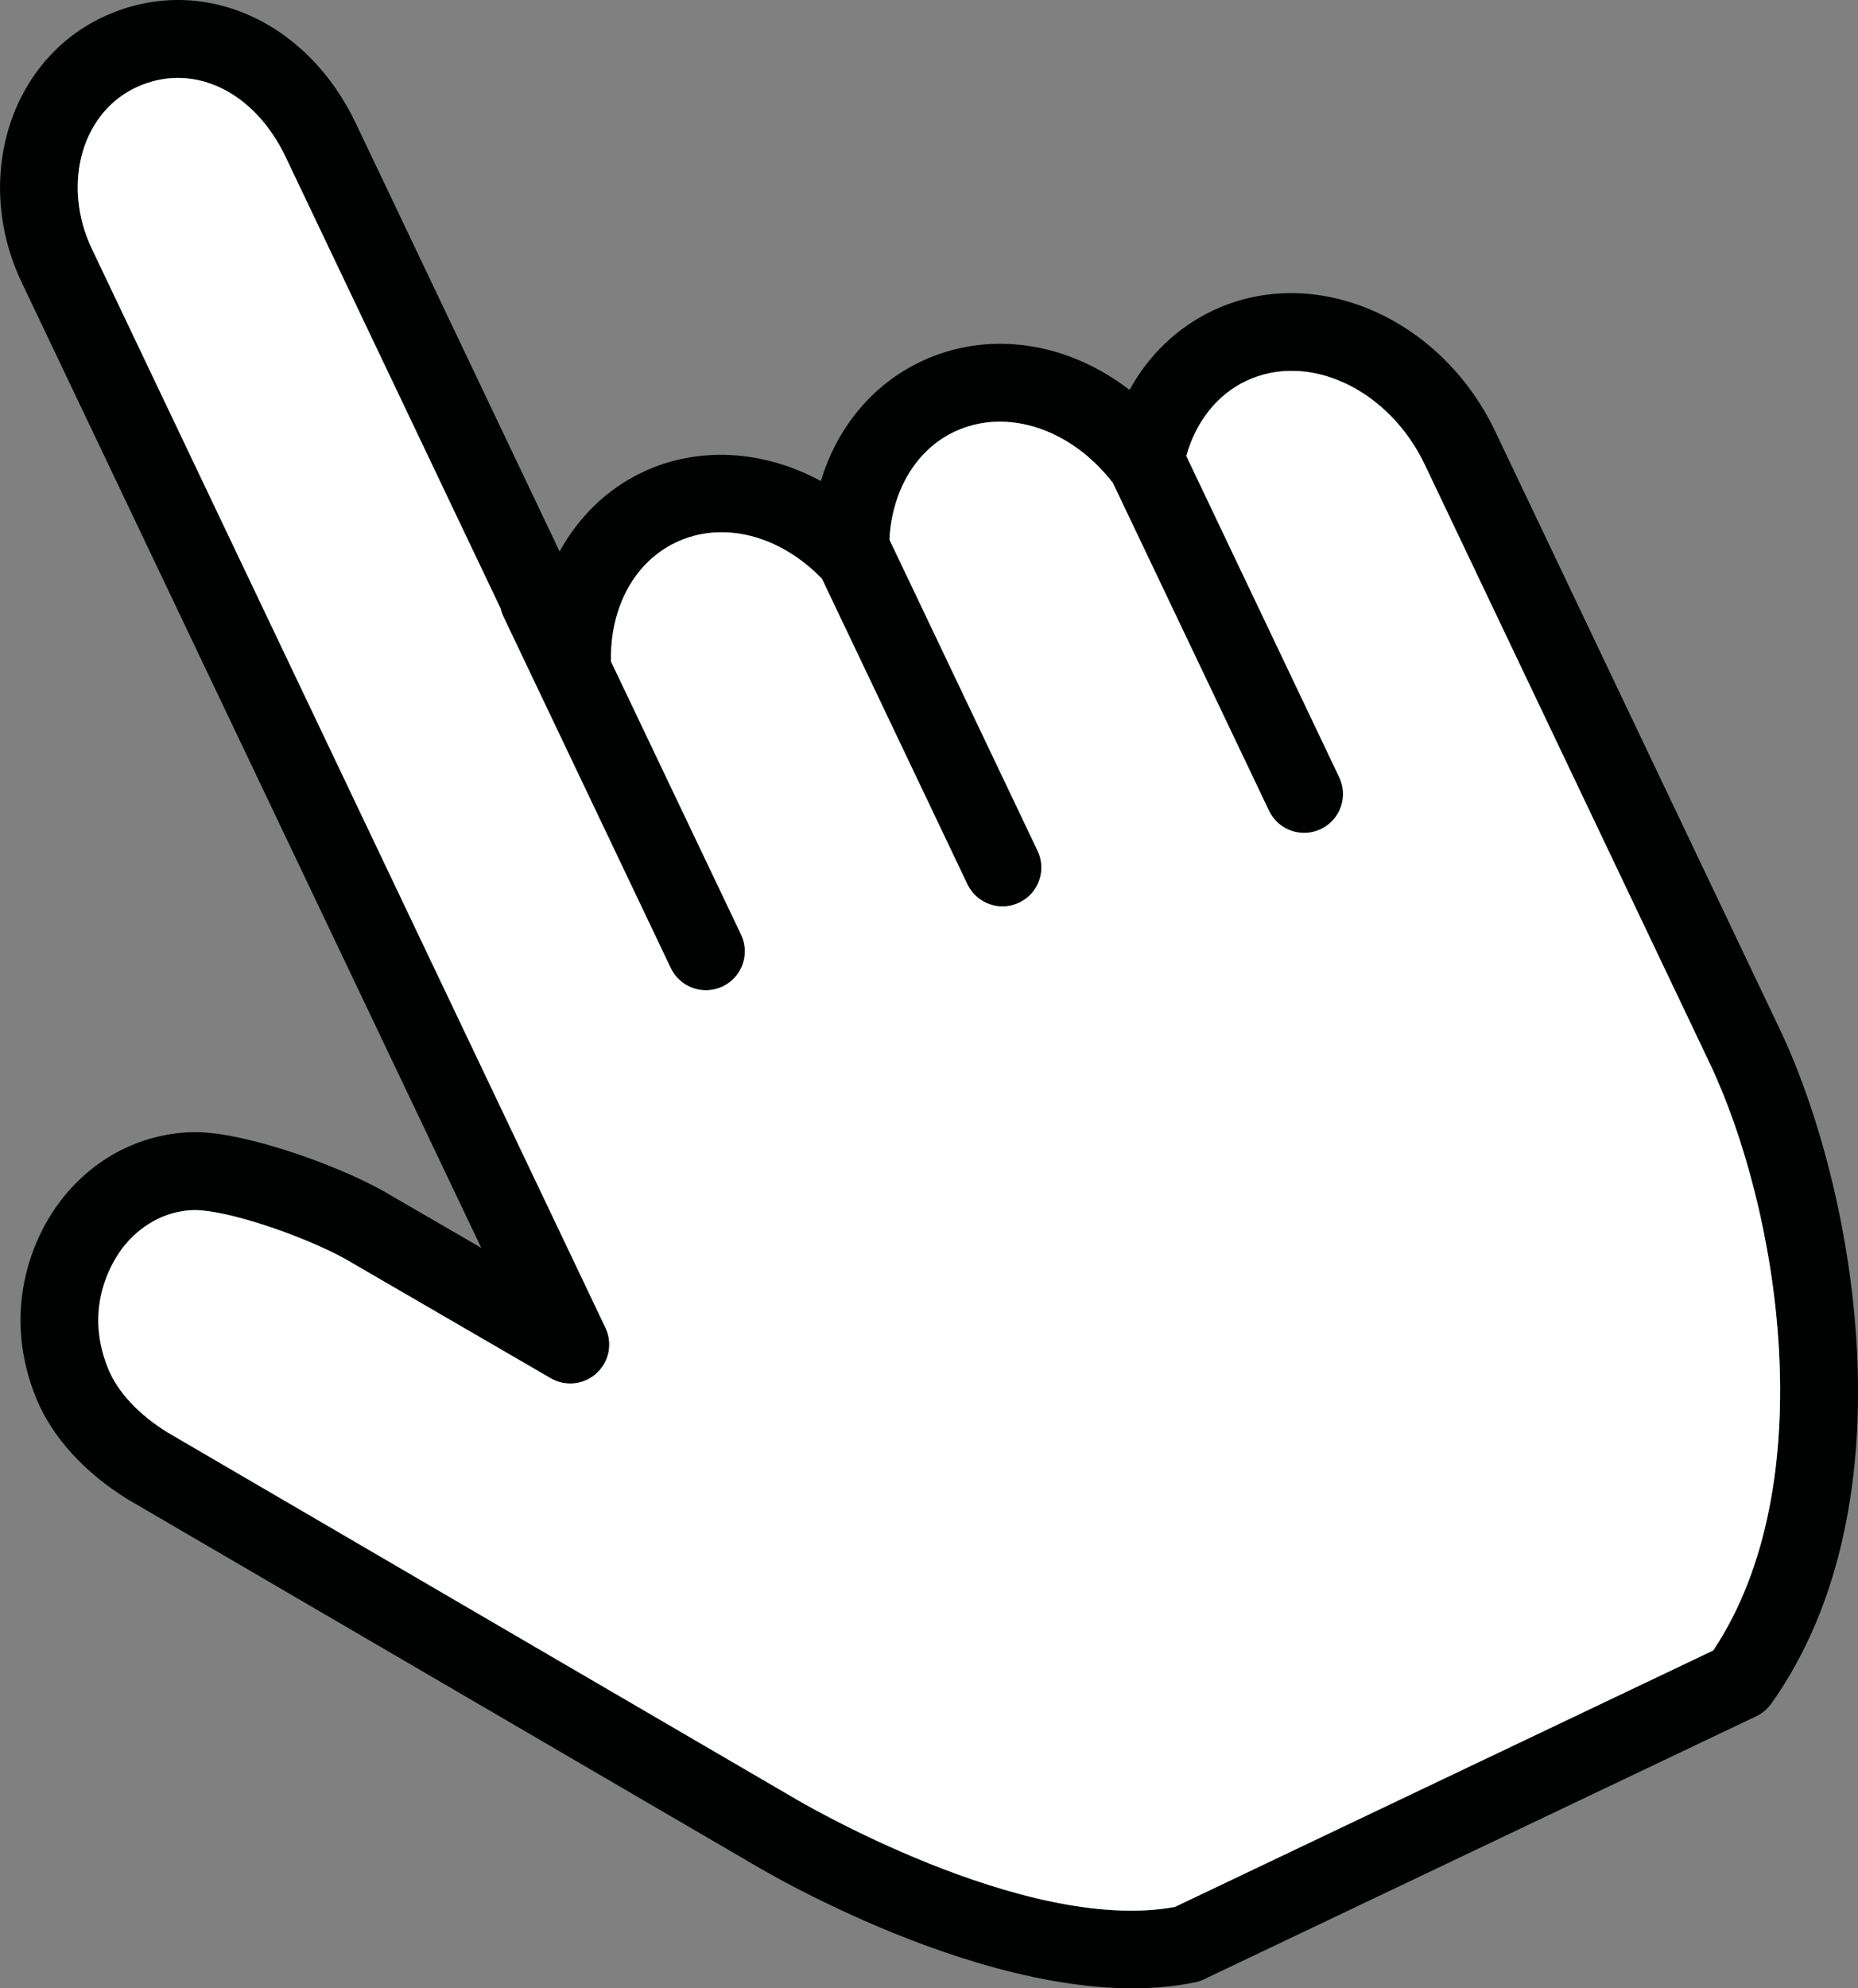 <?xml version="1.0" encoding="utf-8"?>
<!-- Generator: Adobe Illustrator 16.0.4, SVG Export Plug-In . SVG Version: 6.00 Build 0)  -->
<!DOCTYPE svg PUBLIC "-//W3C//DTD SVG 1.1//EN" "http://www.w3.org/Graphics/SVG/1.1/DTD/svg11.dtd">
<svg version="1.1" id="Ebene_1" xmlns="http://www.w3.org/2000/svg" xmlns:xlink="http://www.w3.org/1999/xlink" x="0px" y="0px"
	 width="27.512px" height="29.431px" viewBox="0 0 27.512 29.431" enable-background="new 0 0 27.512 29.431" xml:space="preserve">
<rect x="0" y="0" width="27.512" height="29.431" fill="#808080" stroke="none"/>
<path fill="#000101" d="M1.847,16.998c-0.334,0.159-0.63,0.39-0.878,0.686c-0.541,0.648-0.939,1.782-0.43,3.02
	c0.233,0.566,0.709,1.092,1.352,1.489c7.979,4.656,9.107,5.313,9.278,5.412l0,0c0.156,0.093,3.856,2.29,6.526,1.738
	c0.046-0.009,0.089-0.025,0.131-0.044l8.178-3.894c0.089-0.042,0.166-0.106,0.223-0.186c2.13-2.995,1.209-7.713,0.127-9.984
	l-4.213-8.848c-0.809-1.699-2.688-2.501-4.188-1.787c-0.522,0.249-0.945,0.657-1.228,1.172c-0.92-0.712-2.093-0.894-3.091-0.419
	c-0.721,0.343-1.243,0.982-1.479,1.768c-0.843-0.459-1.818-0.523-2.643-0.13C8.989,7.238,8.568,7.651,8.286,8.163L5.269,1.826
	C4.55,0.315,3.027-0.369,1.647,0.198C0.162,0.806-0.419,2.625,0.322,4.182l6.804,14.289L5.81,17.708
	c-0.635-0.392-1.985-0.889-2.771-0.944C2.645,16.736,2.222,16.82,1.847,16.998z M5.218,18.697l2.938,1.705
	c0.218,0.126,0.494,0.096,0.68-0.076c0.186-0.171,0.238-0.443,0.13-0.67L1.362,3.686C0.903,2.722,1.215,1.617,2.085,1.264
	c0.807-0.332,1.688,0.103,2.143,1.058L7.414,9.01c0.009,0.04,0.022,0.078,0.04,0.116l2.478,5.203
	c0.137,0.288,0.481,0.409,0.769,0.272s0.409-0.48,0.272-0.768L9.047,9.791C9.032,8.994,9.394,8.322,10.008,8.03
	c0.685-0.326,1.534-0.115,2.164,0.538l2.153,4.521c0.137,0.287,0.48,0.409,0.768,0.272c0.287-0.137,0.409-0.48,0.272-0.767
	l-2.194-4.606c0.037-0.723,0.392-1.325,0.958-1.595c0.765-0.364,1.727-0.053,2.35,0.755L18.79,12c0.137,0.288,0.48,0.41,0.768,0.273
	c0.288-0.137,0.41-0.48,0.272-0.769l-2.264-4.755c0.142-0.506,0.456-0.905,0.882-1.108c0.926-0.441,2.116,0.116,2.651,1.241
	l4.213,8.848c1.024,2.15,1.699,6.232,0.057,8.7l-7.973,3.797c-2.23,0.409-5.601-1.589-5.648-1.618
	c-0.133-0.076-6.126-3.573-9.265-5.405c-0.425-0.262-0.737-0.595-0.879-0.939c-0.405-0.985,0.136-1.706,0.249-1.84
	c0.141-0.168,0.306-0.297,0.489-0.385c0.268-0.127,0.5-0.134,0.616-0.125C3.547,17.955,4.706,18.382,5.218,18.697z"/>
<path fill="#FFFFFF" d="M5.218,18.697l2.938,1.705c0.218,0.126,0.494,0.096,0.679-0.076c0.186-0.171,0.239-0.443,0.131-0.671
	L1.362,3.686C0.903,2.722,1.215,1.617,2.085,1.264c0.807-0.332,1.688,0.103,2.143,1.057L7.414,9.01
	c0.009,0.04,0.022,0.078,0.04,0.116l2.478,5.204c0.137,0.287,0.481,0.409,0.769,0.272s0.41-0.481,0.272-0.769L9.047,9.791
	c-0.016-0.797,0.346-1.469,0.96-1.761c0.685-0.326,1.534-0.115,2.164,0.538l2.153,4.521c0.137,0.287,0.48,0.409,0.768,0.272
	c0.287-0.137,0.409-0.48,0.272-0.767l-2.194-4.607c0.037-0.722,0.392-1.325,0.958-1.594c0.765-0.364,1.727-0.053,2.35,0.755
	L18.79,12c0.137,0.288,0.48,0.41,0.768,0.273c0.288-0.137,0.41-0.48,0.272-0.769l-2.264-4.755c0.141-0.506,0.456-0.905,0.882-1.108
	c0.926-0.441,2.116,0.116,2.651,1.241l4.213,8.848c1.024,2.15,1.699,6.232,0.057,8.7l-7.973,3.797
	c-2.23,0.409-5.601-1.589-5.648-1.618c-0.133-0.076-6.126-3.573-9.265-5.405c-0.425-0.262-0.737-0.595-0.879-0.939
	c-0.405-0.985,0.136-1.706,0.249-1.84c0.141-0.168,0.306-0.297,0.489-0.385c0.268-0.127,0.5-0.134,0.616-0.125
	C3.547,17.955,4.706,18.382,5.218,18.697z"/>
</svg>
